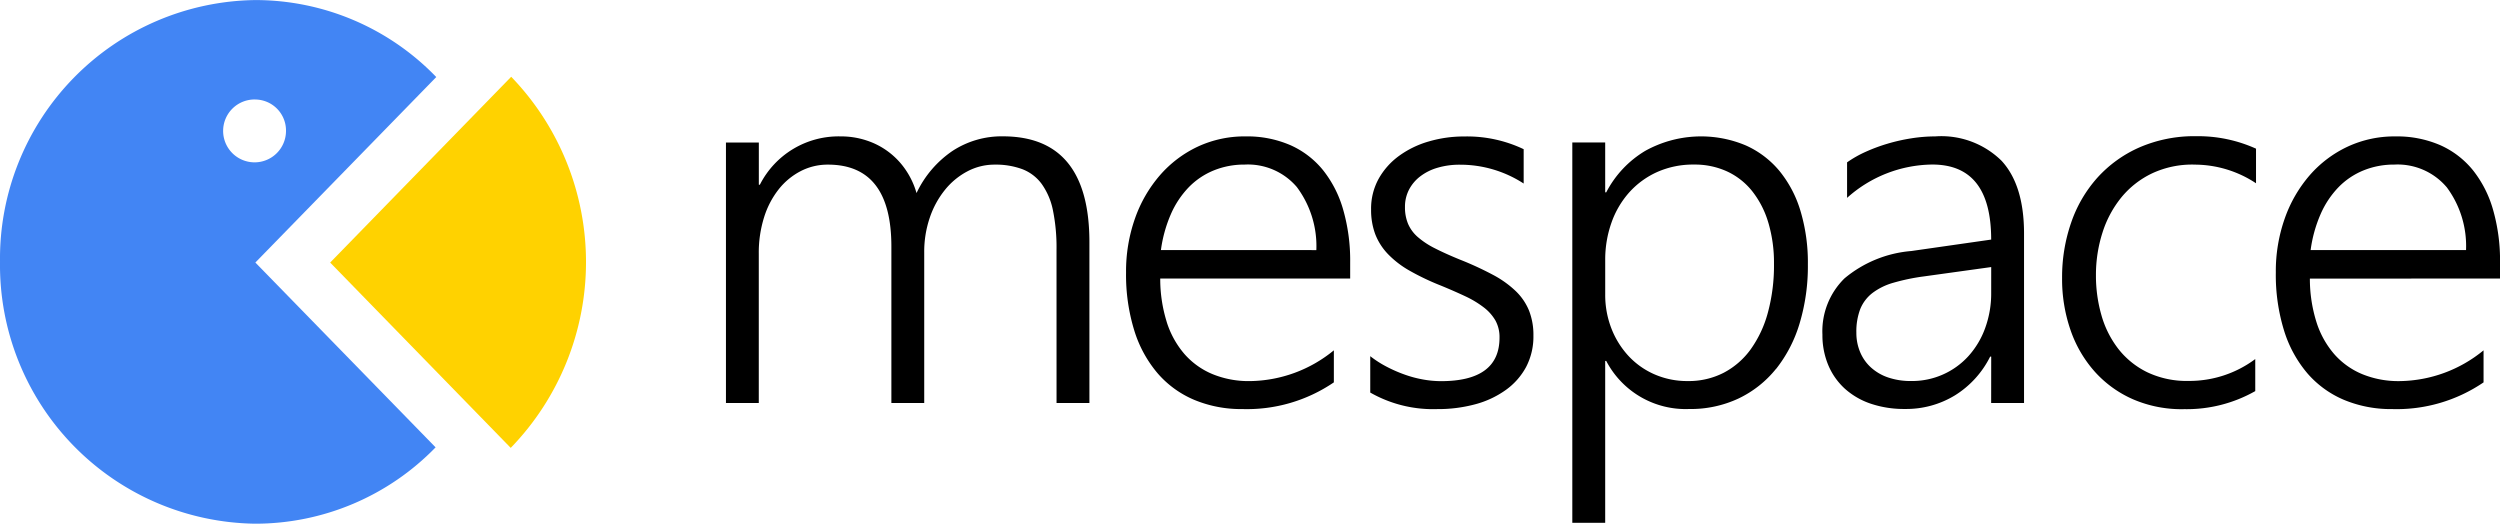 <svg xmlns="http://www.w3.org/2000/svg" width="200.498" height="42" viewBox="0 0 200.498 42">
  <g id="Logo_inner" transform="translate(0.001 0.005)">
    <path id="Path_668" data-name="Path 668" d="M20.479,21.05,34.933,35.872a20.161,20.161,0,0,1-14.454,6.123A20.745,20.745,0,0,1,0,20.995,20.745,20.745,0,0,1,20.479,0,20.166,20.166,0,0,1,34.987,6.174Zm0-13.076a2.521,2.521,0,1,0,2.457,2.52A2.489,2.489,0,0,0,20.479,7.975Z" fill="#4285f4" fill-rule="evenodd"/>
    <path id="Path_669" data-name="Path 669" d="M39.83,35.652c.013-.014.026-.026.039-.039a21.408,21.408,0,0,0,0-29.723l-14.519,14.9Z" transform="translate(1.128 0.262)" fill="#ffd200" fill-rule="evenodd"/>
    <path id="Path_670" data-name="Path 670" d="M182.4,21.795a11.575,11.575,0,0,0,.515,3.448,7.269,7.269,0,0,0,1.422,2.591,6.1,6.1,0,0,0,2.255,1.621,7.623,7.623,0,0,0,3,.561,10.787,10.787,0,0,0,6.737-2.468v2.57A12.376,12.376,0,0,1,189,32.26a9.778,9.778,0,0,1-3.852-.734,7.986,7.986,0,0,1-2.946-2.132,9.7,9.7,0,0,1-1.874-3.437,15.1,15.1,0,0,1-.659-4.651,12.7,12.7,0,0,1,.721-4.346,10.689,10.689,0,0,1,2-3.457,9.219,9.219,0,0,1,3.028-2.285,8.874,8.874,0,0,1,3.832-.826,8.711,8.711,0,0,1,3.6.7,7.071,7.071,0,0,1,2.627,2.01,9.064,9.064,0,0,1,1.617,3.183,14.77,14.77,0,0,1,.557,4.2v1.306Zm10.959-7.344a5.157,5.157,0,0,0-4.181-1.8,6.467,6.467,0,0,0-2.483.47,5.9,5.9,0,0,0-2.009,1.356,7.337,7.337,0,0,0-1.432,2.163,10.73,10.73,0,0,0-.793,2.866h12.463A7.9,7.9,0,0,0,193.363,14.451Zm-20.267-1.8a7.6,7.6,0,0,0-3.337.7,7.176,7.176,0,0,0-2.462,1.918,8.575,8.575,0,0,0-1.525,2.836,11.1,11.1,0,0,0-.525,3.437,11.48,11.48,0,0,0,.443,3.2,7.911,7.911,0,0,0,1.36,2.7,6.612,6.612,0,0,0,2.318,1.866,7.343,7.343,0,0,0,3.3.694,8.832,8.832,0,0,0,5.356-1.754v2.57a11.146,11.146,0,0,1-5.686,1.448,9.821,9.821,0,0,1-4.079-.775,8.934,8.934,0,0,1-3.09-2.213,9.8,9.8,0,0,1-1.957-3.345,12.521,12.521,0,0,1-.68-4.193,13.337,13.337,0,0,1,.721-4.416,10.525,10.525,0,0,1,2.1-3.611,9.938,9.938,0,0,1,3.379-2.438,11.047,11.047,0,0,1,4.573-.9,11.273,11.273,0,0,1,4.78,1v2.775A8.932,8.932,0,0,0,173.1,12.655Zm-16.249,15.4h-.083a7.688,7.688,0,0,1-2.812,3.1,7.5,7.5,0,0,1-4.028,1.1,8.309,8.309,0,0,1-2.75-.428,5.935,5.935,0,0,1-2.081-1.214,5.347,5.347,0,0,1-1.318-1.887,6.2,6.2,0,0,1-.464-2.427,5.937,5.937,0,0,1,1.771-4.518,9.567,9.567,0,0,1,5.356-2.193l6.407-.918q0-6.018-4.717-6.018a10.371,10.371,0,0,0-6.84,2.673V12.473a8.882,8.882,0,0,1,1.494-.847,13.849,13.849,0,0,1,1.762-.653,14.411,14.411,0,0,1,1.905-.428,12.3,12.3,0,0,1,1.906-.154,6.882,6.882,0,0,1,5.325,1.958q1.8,1.958,1.8,5.834V31.77h-2.637Zm0-7.181-5.439.755a16.66,16.66,0,0,0-2.43.51,5.039,5.039,0,0,0-1.669.826,3.093,3.093,0,0,0-.968,1.286,5.061,5.061,0,0,0-.308,1.886,3.97,3.97,0,0,0,.3,1.551,3.458,3.458,0,0,0,.865,1.234,3.917,3.917,0,0,0,1.38.806,5.561,5.561,0,0,0,1.845.285,6.1,6.1,0,0,0,4.6-2,6.8,6.8,0,0,0,1.339-2.244,8.092,8.092,0,0,0,.484-2.836Zm-17.256,8.161a8.6,8.6,0,0,1-3,2.376,9.045,9.045,0,0,1-3.966.847,7.184,7.184,0,0,1-6.653-3.856h-.083V41.379h-2.637v-30.5h2.637v4h.083a8.336,8.336,0,0,1,3.141-3.335,9.235,9.235,0,0,1,8.055-.428,7.472,7.472,0,0,1,2.7,2.05,9.248,9.248,0,0,1,1.689,3.223,14.381,14.381,0,0,1,.587,4.264,15.926,15.926,0,0,1-.659,4.722A10.867,10.867,0,0,1,139.591,29.037Zm-.618-11.72a7.468,7.468,0,0,0-1.288-2.519,5.559,5.559,0,0,0-2.019-1.591,6.2,6.2,0,0,0-2.647-.551,7.08,7.08,0,0,0-2.966.6,6.7,6.7,0,0,0-2.246,1.643,7.261,7.261,0,0,0-1.422,2.438,8.848,8.848,0,0,0-.494,2.968V23.08a7.387,7.387,0,0,0,.484,2.682,6.956,6.956,0,0,0,1.349,2.2,6.271,6.271,0,0,0,2.091,1.5,6.527,6.527,0,0,0,2.709.55,6.122,6.122,0,0,0,2.863-.662,6.238,6.238,0,0,0,2.174-1.887,9.1,9.1,0,0,0,1.38-2.958,14.41,14.41,0,0,0,.485-3.876A11.3,11.3,0,0,0,138.972,17.317ZM117.91,30.73a7.539,7.539,0,0,1-2.442,1.143,11.417,11.417,0,0,1-3.049.388,10.174,10.174,0,0,1-5.376-1.326V28.017a8.352,8.352,0,0,0,1.3.837,11.121,11.121,0,0,0,1.442.633,9.1,9.1,0,0,0,1.494.4,8.207,8.207,0,0,0,1.431.133q4.7,0,4.7-3.488a2.753,2.753,0,0,0-.329-1.378,3.608,3.608,0,0,0-.948-1.06,7.931,7.931,0,0,0-1.483-.888q-.865-.407-1.956-.856a19.727,19.727,0,0,1-2.514-1.2,7.594,7.594,0,0,1-1.73-1.336,4.808,4.808,0,0,1-1.01-1.591,5.523,5.523,0,0,1-.329-1.969,4.949,4.949,0,0,1,.608-2.468,5.737,5.737,0,0,1,1.638-1.836,7.627,7.627,0,0,1,2.379-1.153,9.96,9.96,0,0,1,2.833-.4,10.557,10.557,0,0,1,4.778,1.02v2.754a9.327,9.327,0,0,0-5.109-1.51,6.214,6.214,0,0,0-1.8.245,4.2,4.2,0,0,0-1.39.694,3.2,3.2,0,0,0-.9,1.071,2.97,2.97,0,0,0-.32,1.378,3.44,3.44,0,0,0,.248,1.356,2.962,2.962,0,0,0,.772,1.051,6.527,6.527,0,0,0,1.36.9q.835.428,2.029.917a25.968,25.968,0,0,1,2.637,1.215,8.167,8.167,0,0,1,1.833,1.306,4.578,4.578,0,0,1,1.071,1.57,5.332,5.332,0,0,1,.351,2.01,5.262,5.262,0,0,1-.587,2.51A5.438,5.438,0,0,1,117.91,30.73Zm-27.2-5.488a7.269,7.269,0,0,0,1.422,2.591,6.1,6.1,0,0,0,2.255,1.621,7.627,7.627,0,0,0,3,.561,10.787,10.787,0,0,0,6.737-2.468v2.57a12.376,12.376,0,0,1-7.334,2.142,9.778,9.778,0,0,1-3.852-.734,7.974,7.974,0,0,1-2.945-2.132,9.7,9.7,0,0,1-1.875-3.437,15.1,15.1,0,0,1-.659-4.651,12.729,12.729,0,0,1,.721-4.346,10.689,10.689,0,0,1,2-3.457A9.218,9.218,0,0,1,93.2,11.217a8.874,8.874,0,0,1,3.832-.826,8.711,8.711,0,0,1,3.6.7,7.062,7.062,0,0,1,2.627,2.01,9.064,9.064,0,0,1,1.617,3.183,14.77,14.77,0,0,1,.557,4.2v1.306H90.2A11.575,11.575,0,0,0,90.712,25.242Zm12.01-5.732a7.915,7.915,0,0,0-1.566-5.059,5.159,5.159,0,0,0-4.182-1.8,6.467,6.467,0,0,0-2.483.47,5.9,5.9,0,0,0-2.009,1.356,7.337,7.337,0,0,0-1.432,2.163,10.807,10.807,0,0,0-.793,2.866Zm-20.838-.021a14.863,14.863,0,0,0-.288-3.172,5.5,5.5,0,0,0-.9-2.111,3.469,3.469,0,0,0-1.545-1.183,6.136,6.136,0,0,0-2.235-.368,4.632,4.632,0,0,0-2.184.541,5.757,5.757,0,0,0-1.8,1.489,7.21,7.21,0,0,0-1.215,2.233,8.457,8.457,0,0,0-.443,2.775V31.77H68.638V19.224q0-6.568-5.089-6.569a4.7,4.7,0,0,0-2.183.52A5.433,5.433,0,0,0,59.6,14.635a6.956,6.956,0,0,0-1.174,2.254,9.464,9.464,0,0,0-.422,2.907V31.77H55.371V10.881h2.637v3.386h.083a7.079,7.079,0,0,1,6.489-3.876,6.467,6.467,0,0,1,2.1.337A6.048,6.048,0,0,1,69.8,13.1a6.419,6.419,0,0,1,.855,1.836,8.42,8.42,0,0,1,2.894-3.386,7.2,7.2,0,0,1,4.028-1.164q6.942,0,6.943,8.486V31.77H81.884Z" transform="translate(2.849 0.543)" fill-rule="evenodd"/>
  </g>
</svg>
